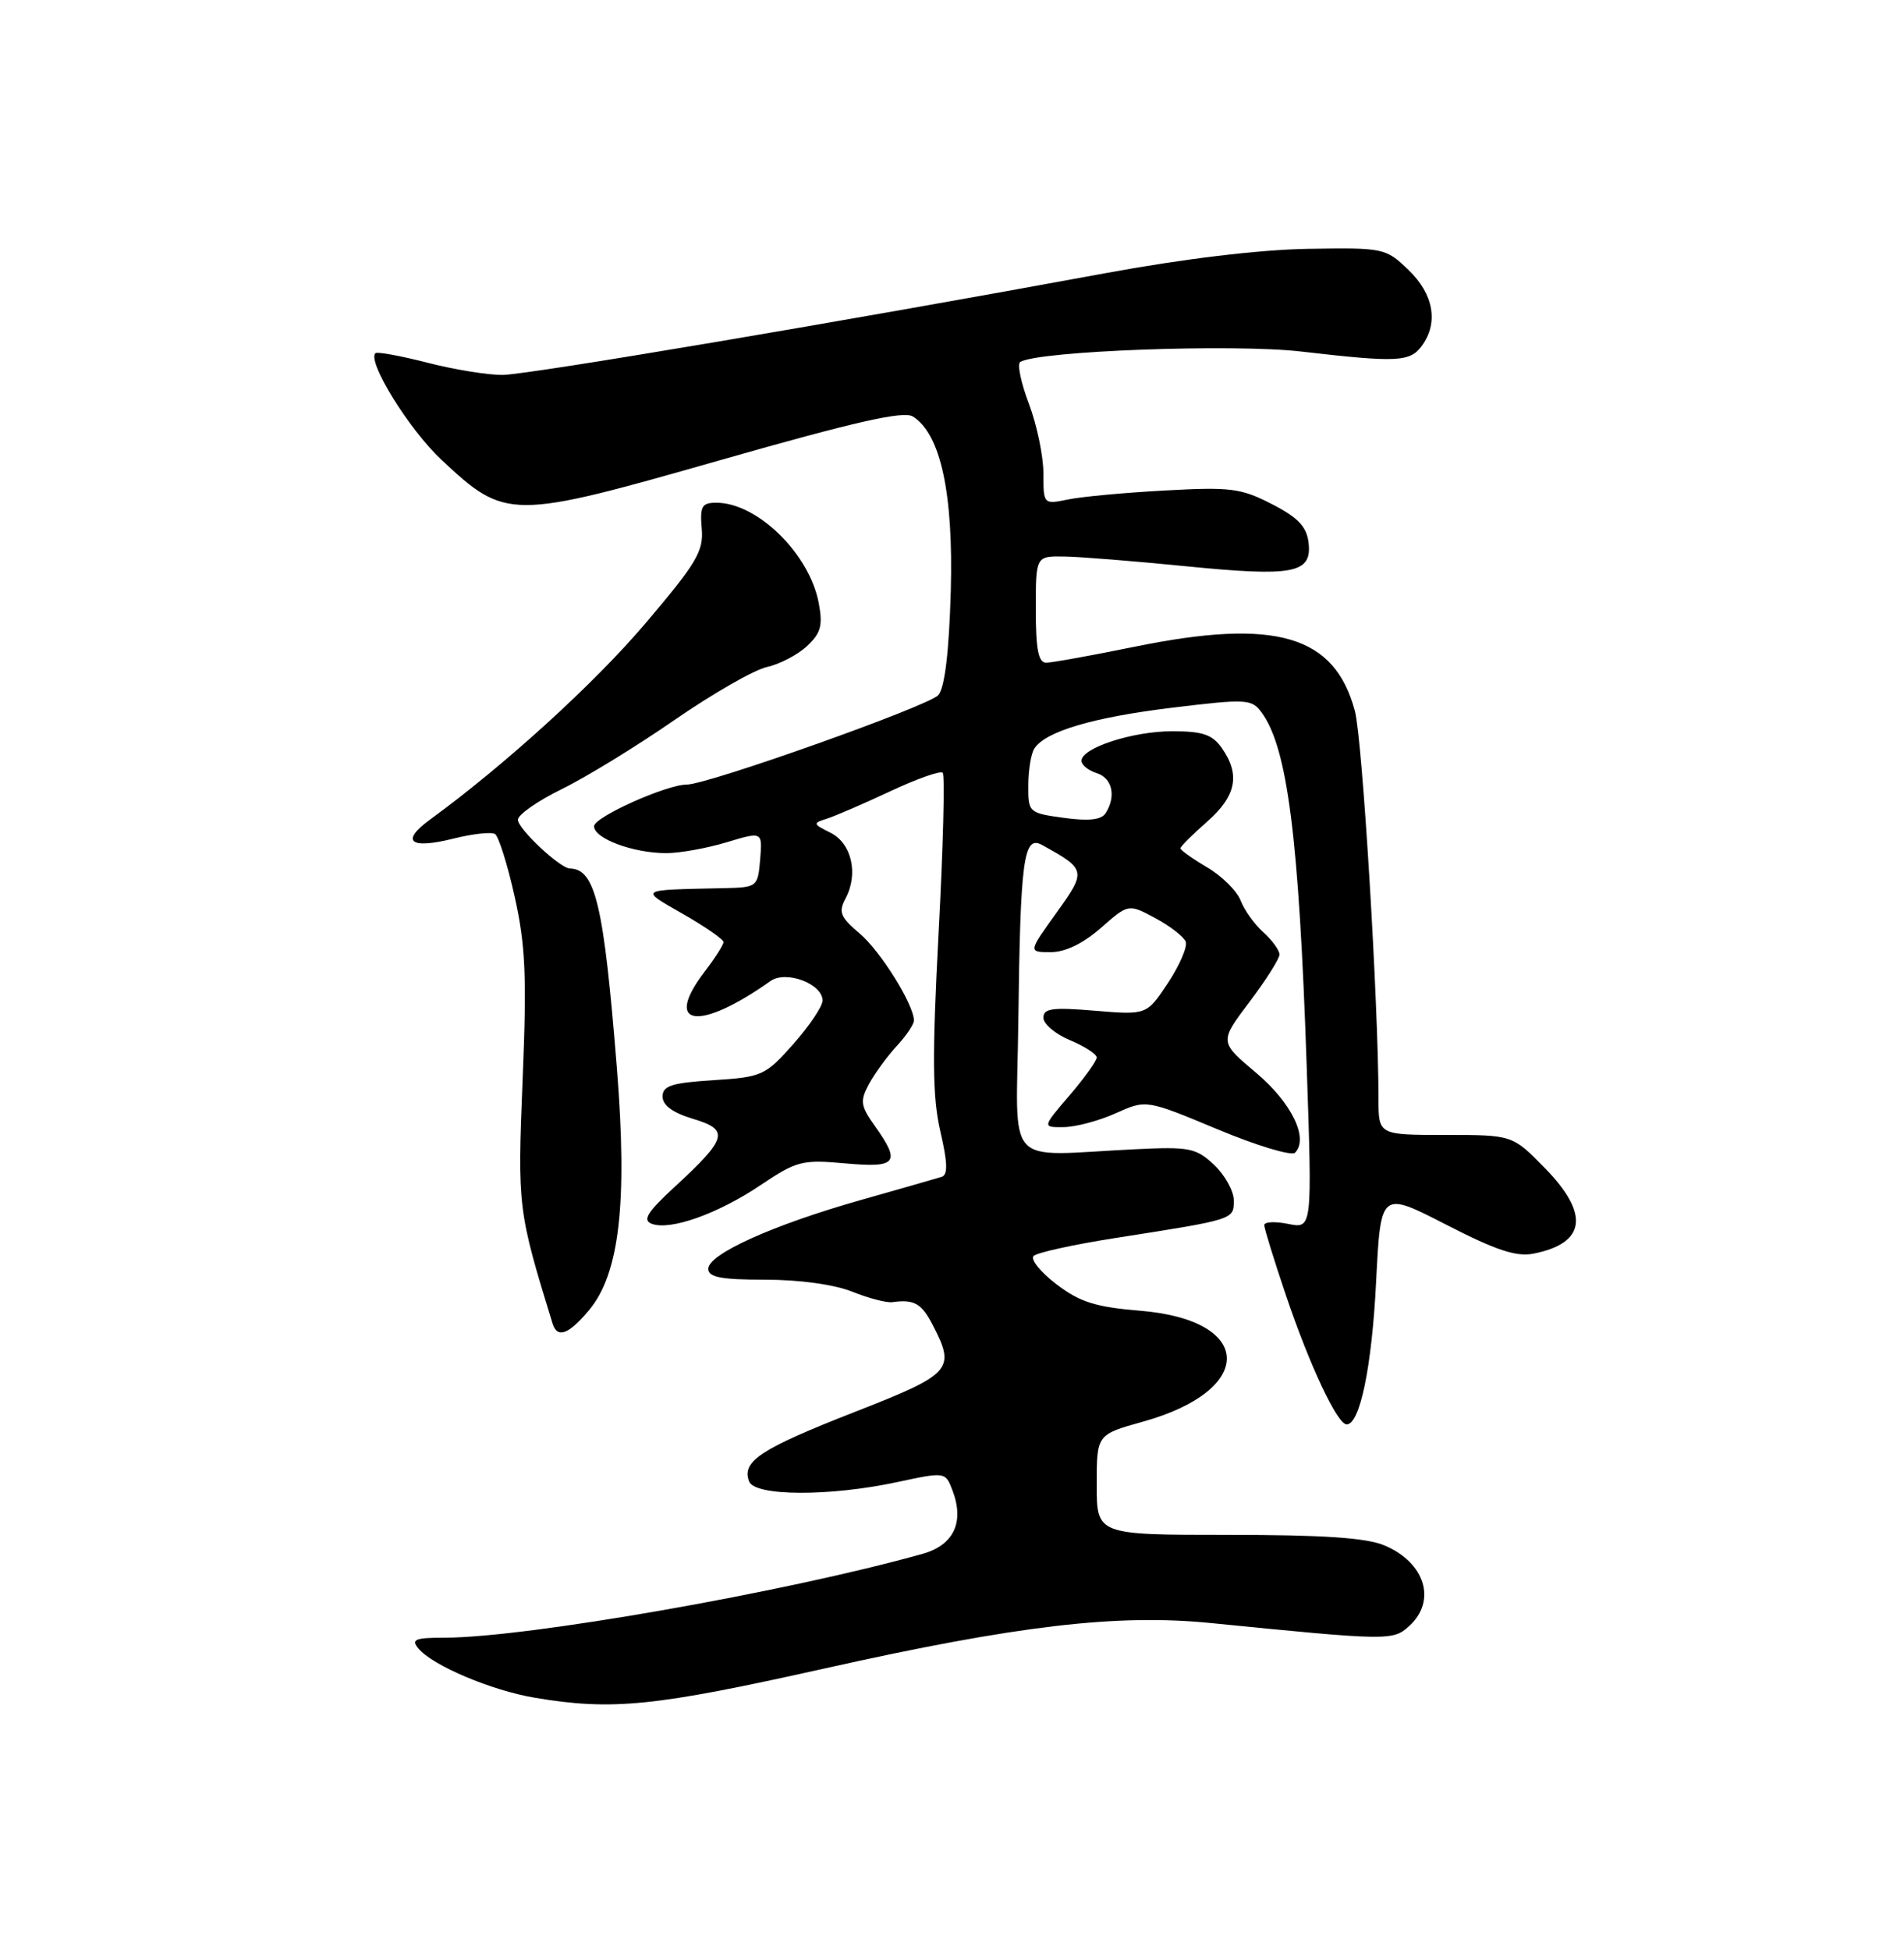 <?xml version="1.0" encoding="UTF-8" standalone="no"?>
<!DOCTYPE svg PUBLIC "-//W3C//DTD SVG 1.1//EN" "http://www.w3.org/Graphics/SVG/1.1/DTD/svg11.dtd" >
<svg xmlns="http://www.w3.org/2000/svg" xmlns:xlink="http://www.w3.org/1999/xlink" version="1.1" viewBox="0 0 250 256">
 <g >
 <path fill="currentColor"
d=" M 108.27 219.04 C 133.56 213.39 146.68 211.85 159.00 213.08 C 182.29 215.40 182.89 215.41 185.01 213.49 C 188.67 210.18 187.14 205.15 181.79 202.89 C 179.41 201.88 173.71 201.50 161.25 201.50 C 144.00 201.50 144.00 201.50 144.00 194.91 C 144.00 188.33 144.00 188.33 150.07 186.64 C 164.92 182.51 164.71 173.31 149.74 172.08 C 143.83 171.59 141.80 170.95 138.70 168.59 C 136.62 167.00 135.27 165.33 135.71 164.89 C 136.16 164.44 141.01 163.38 146.51 162.52 C 162.13 160.08 162.00 160.12 162.00 157.59 C 162.00 156.36 160.83 154.26 159.41 152.92 C 157.05 150.71 156.16 150.53 149.16 150.87 C 131.54 151.71 133.47 153.83 133.71 134.00 C 133.97 112.85 134.40 109.60 136.80 110.92 C 142.64 114.13 142.68 114.32 138.69 119.87 C 135.00 125.00 135.00 125.00 137.97 125.00 C 139.87 125.00 142.23 123.86 144.55 121.82 C 148.17 118.64 148.17 118.64 151.70 120.54 C 153.64 121.58 155.44 122.98 155.69 123.63 C 155.94 124.29 154.89 126.72 153.36 129.04 C 150.57 133.25 150.57 133.25 143.78 132.69 C 138.18 132.22 137.00 132.38 137.00 133.61 C 137.00 134.43 138.57 135.76 140.50 136.56 C 142.43 137.37 144.00 138.39 144.00 138.83 C 144.00 139.28 142.39 141.52 140.42 143.82 C 136.84 148.00 136.84 148.00 139.67 147.97 C 141.23 147.96 144.30 147.14 146.50 146.15 C 150.50 144.35 150.50 144.35 159.87 148.26 C 165.02 150.41 169.60 151.79 170.04 151.33 C 171.87 149.45 169.59 144.77 164.93 140.84 C 160.10 136.78 160.10 136.78 164.05 131.55 C 166.22 128.67 168.00 125.87 168.00 125.31 C 168.00 124.76 167.05 123.45 165.89 122.40 C 164.72 121.36 163.38 119.48 162.90 118.23 C 162.42 116.97 160.45 115.02 158.52 113.88 C 156.58 112.74 155.00 111.61 155.00 111.37 C 155.00 111.13 156.57 109.56 158.50 107.87 C 162.32 104.51 162.88 101.71 160.44 98.22 C 159.19 96.43 157.92 96.00 153.91 96.00 C 148.72 96.00 142.00 98.19 142.00 99.88 C 142.00 100.42 142.90 101.15 144.00 101.50 C 146.05 102.15 146.58 104.53 145.17 106.76 C 144.61 107.63 142.96 107.82 139.69 107.37 C 135.08 106.74 135.00 106.66 135.02 103.11 C 135.02 101.13 135.38 98.95 135.80 98.29 C 137.23 96.03 143.48 94.18 153.90 92.91 C 163.72 91.72 164.35 91.76 165.66 93.55 C 169.05 98.19 170.55 109.95 171.57 139.90 C 172.30 161.31 172.30 161.31 169.15 160.68 C 167.42 160.33 166.00 160.40 166.00 160.84 C 166.00 161.27 167.28 165.42 168.85 170.06 C 171.97 179.29 175.60 187.00 176.82 187.00 C 178.57 187.00 180.13 179.43 180.69 168.23 C 181.29 156.36 181.29 156.36 189.85 160.76 C 196.42 164.14 199.10 165.03 201.36 164.58 C 208.27 163.20 208.75 159.36 202.79 153.29 C 198.58 149.00 198.58 149.00 189.79 149.00 C 181.00 149.00 181.00 149.00 181.00 144.25 C 180.99 131.68 178.89 97.03 177.90 93.34 C 175.24 83.39 167.52 81.13 149.05 84.89 C 143.37 86.05 138.11 87.00 137.36 87.00 C 136.34 87.00 136.00 85.24 136.00 80.00 C 136.00 73.00 136.00 73.00 139.75 73.06 C 141.81 73.09 149.00 73.67 155.73 74.34 C 169.84 75.74 172.28 75.28 171.82 71.26 C 171.57 69.14 170.46 67.96 167.00 66.18 C 162.95 64.09 161.56 63.92 153.00 64.39 C 147.78 64.67 142.04 65.20 140.25 65.57 C 137.00 66.23 137.00 66.22 137.00 62.12 C 137.00 59.87 136.14 55.77 135.10 53.01 C 134.05 50.25 133.54 47.79 133.96 47.52 C 136.31 46.07 161.92 45.12 170.84 46.15 C 183.47 47.61 185.14 47.53 186.69 45.40 C 188.91 42.38 188.24 38.61 184.94 35.44 C 181.93 32.55 181.69 32.51 171.69 32.67 C 165.31 32.78 155.34 33.98 145.00 35.89 C 110.76 42.20 69.37 49.19 66.00 49.22 C 64.08 49.24 59.62 48.52 56.10 47.61 C 52.58 46.71 49.52 46.15 49.29 46.37 C 48.19 47.47 53.72 56.40 57.96 60.36 C 66.41 68.27 67.03 68.27 94.46 60.44 C 112.26 55.36 118.64 53.91 119.86 54.68 C 123.51 56.97 125.19 64.75 124.84 77.60 C 124.61 85.56 124.06 90.23 123.21 91.25 C 122.06 92.64 92.93 103.00 90.18 103.00 C 87.50 103.00 78.00 107.27 78.00 108.47 C 78.00 110.09 83.13 112.00 87.49 112.00 C 89.25 112.00 92.80 111.36 95.40 110.58 C 100.11 109.16 100.11 109.16 99.81 112.83 C 99.50 116.45 99.44 116.50 95.00 116.60 C 83.65 116.85 83.91 116.68 89.75 120.03 C 92.64 121.69 95.00 123.33 95.00 123.68 C 95.00 124.03 93.88 125.79 92.50 127.59 C 87.01 134.79 91.78 135.45 101.17 128.79 C 103.21 127.35 108.00 129.15 108.00 131.35 C 108.00 132.12 106.27 134.69 104.17 137.06 C 100.49 141.21 100.06 141.40 93.67 141.81 C 88.18 142.16 87.00 142.54 87.00 143.96 C 87.00 145.11 88.34 146.09 91.01 146.89 C 95.82 148.33 95.52 149.42 88.56 155.84 C 84.98 159.14 84.33 160.19 85.57 160.66 C 87.98 161.59 94.28 159.35 99.89 155.57 C 104.60 152.41 105.33 152.22 110.96 152.73 C 117.78 153.35 118.32 152.67 114.87 147.82 C 112.99 145.18 112.90 144.55 114.09 142.33 C 114.83 140.96 116.46 138.72 117.71 137.36 C 118.97 136.01 120.00 134.48 120.00 133.98 C 120.00 131.89 115.60 124.84 112.85 122.53 C 110.34 120.41 110.07 119.74 111.01 117.97 C 112.75 114.73 111.83 110.71 109.04 109.32 C 106.73 108.18 106.70 108.06 108.54 107.49 C 109.62 107.15 113.37 105.53 116.87 103.89 C 120.37 102.25 123.48 101.15 123.78 101.45 C 124.08 101.74 123.84 111.20 123.24 122.45 C 122.38 138.79 122.43 144.05 123.47 148.54 C 124.43 152.66 124.47 154.24 123.64 154.50 C 123.01 154.70 118.22 156.07 113.00 157.55 C 101.49 160.81 93.00 164.64 93.00 166.57 C 93.00 167.68 94.67 168.00 100.48 168.00 C 104.94 168.00 109.54 168.63 111.88 169.57 C 114.03 170.43 116.40 171.05 117.15 170.95 C 120.03 170.55 121.00 171.10 122.47 173.95 C 125.51 179.82 125.00 180.37 112.09 185.42 C 99.85 190.21 97.35 191.86 98.36 194.49 C 99.11 196.44 108.93 196.48 117.82 194.57 C 124.13 193.22 124.13 193.22 125.07 195.68 C 126.65 199.84 125.23 202.84 121.15 203.99 C 103.12 209.04 69.12 215.00 58.33 215.00 C 54.50 215.00 53.95 215.23 54.93 216.41 C 56.79 218.66 64.56 221.94 70.26 222.89 C 80.42 224.59 85.93 224.03 108.27 219.04 Z  M 77.31 172.04 C 81.34 167.26 82.41 157.96 81.00 140.26 C 79.28 118.75 78.18 114.09 74.83 114.02 C 73.53 113.99 68.00 108.81 68.00 107.62 C 68.00 106.96 70.59 105.15 73.75 103.60 C 76.91 102.06 83.59 97.97 88.58 94.51 C 93.58 91.06 99.03 87.93 100.70 87.57 C 102.36 87.20 104.73 85.97 105.95 84.83 C 107.78 83.13 108.06 82.11 107.50 79.16 C 106.29 72.71 99.44 66.00 94.06 66.00 C 92.15 66.00 91.89 66.47 92.14 69.40 C 92.40 72.37 91.46 73.94 84.70 81.89 C 78.01 89.76 66.26 100.46 56.42 107.63 C 52.54 110.47 53.86 111.52 59.51 110.10 C 62.04 109.47 64.50 109.19 64.99 109.49 C 65.47 109.79 66.64 113.50 67.58 117.73 C 69.00 124.09 69.18 128.22 68.62 141.73 C 67.94 158.53 67.99 158.93 72.55 173.75 C 73.17 175.75 74.64 175.22 77.31 172.04 Z "/>
</g>
</svg>